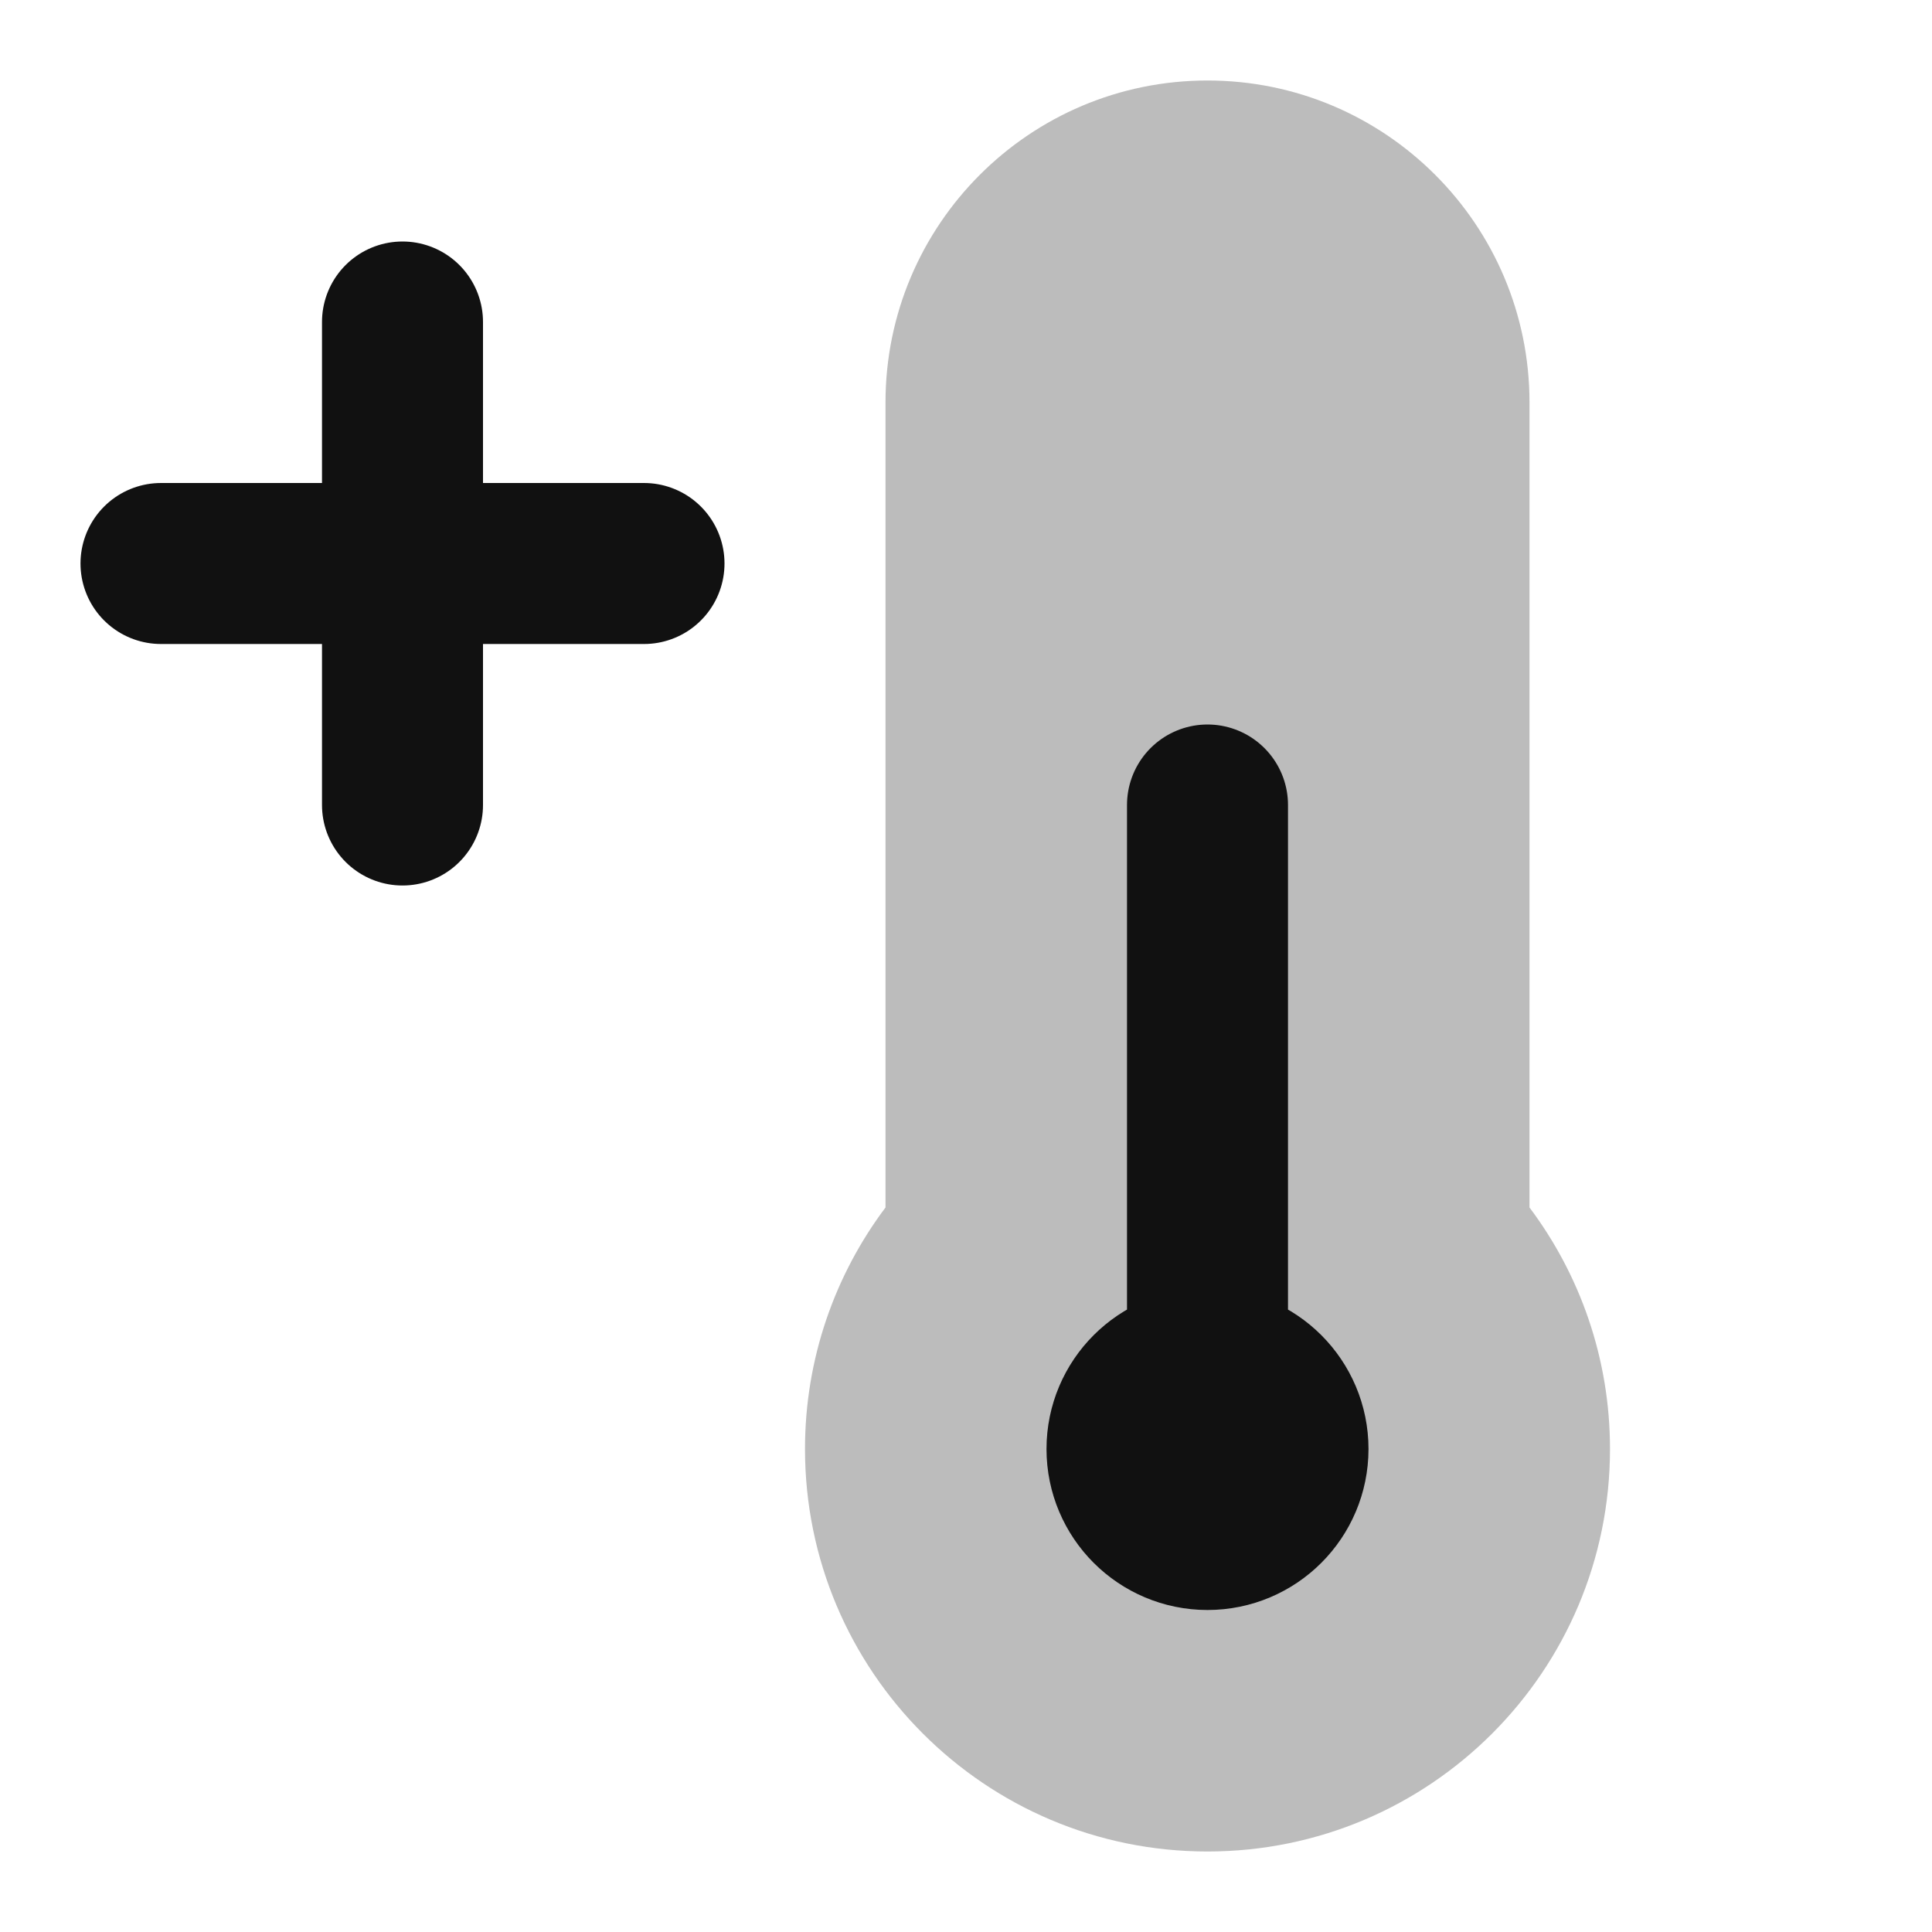 <svg width="24" height="24" viewBox="0 0 24 24" fill="none" xmlns="http://www.w3.org/2000/svg">
<path opacity="0.28" d="M15 1C17.209 1 19 2.791 19 5V15C19.627 15.835 20 16.875 20 18C20 20.761 17.761 23 15 23C12.239 23 10 20.761 10 18C10 16.875 10.373 15.835 11 15V5C11 2.791 12.791 1 15 1Z" fill="#111111"/>
<path d="M15 17C14.448 17 14 17.448 14 18C14 18.552 14.448 19 15 19C15.552 19 16 18.552 16 18C16 17.448 15.552 17 15 17ZM15 17V10" stroke="#111111" stroke-width="2" stroke-linecap="round" stroke-linejoin="round"/>
<path d="M5 10V7M5 7V4M5 7H2M5 7H8" stroke="#111111" stroke-width="2" stroke-linecap="round" stroke-linejoin="round"/>
</svg>
